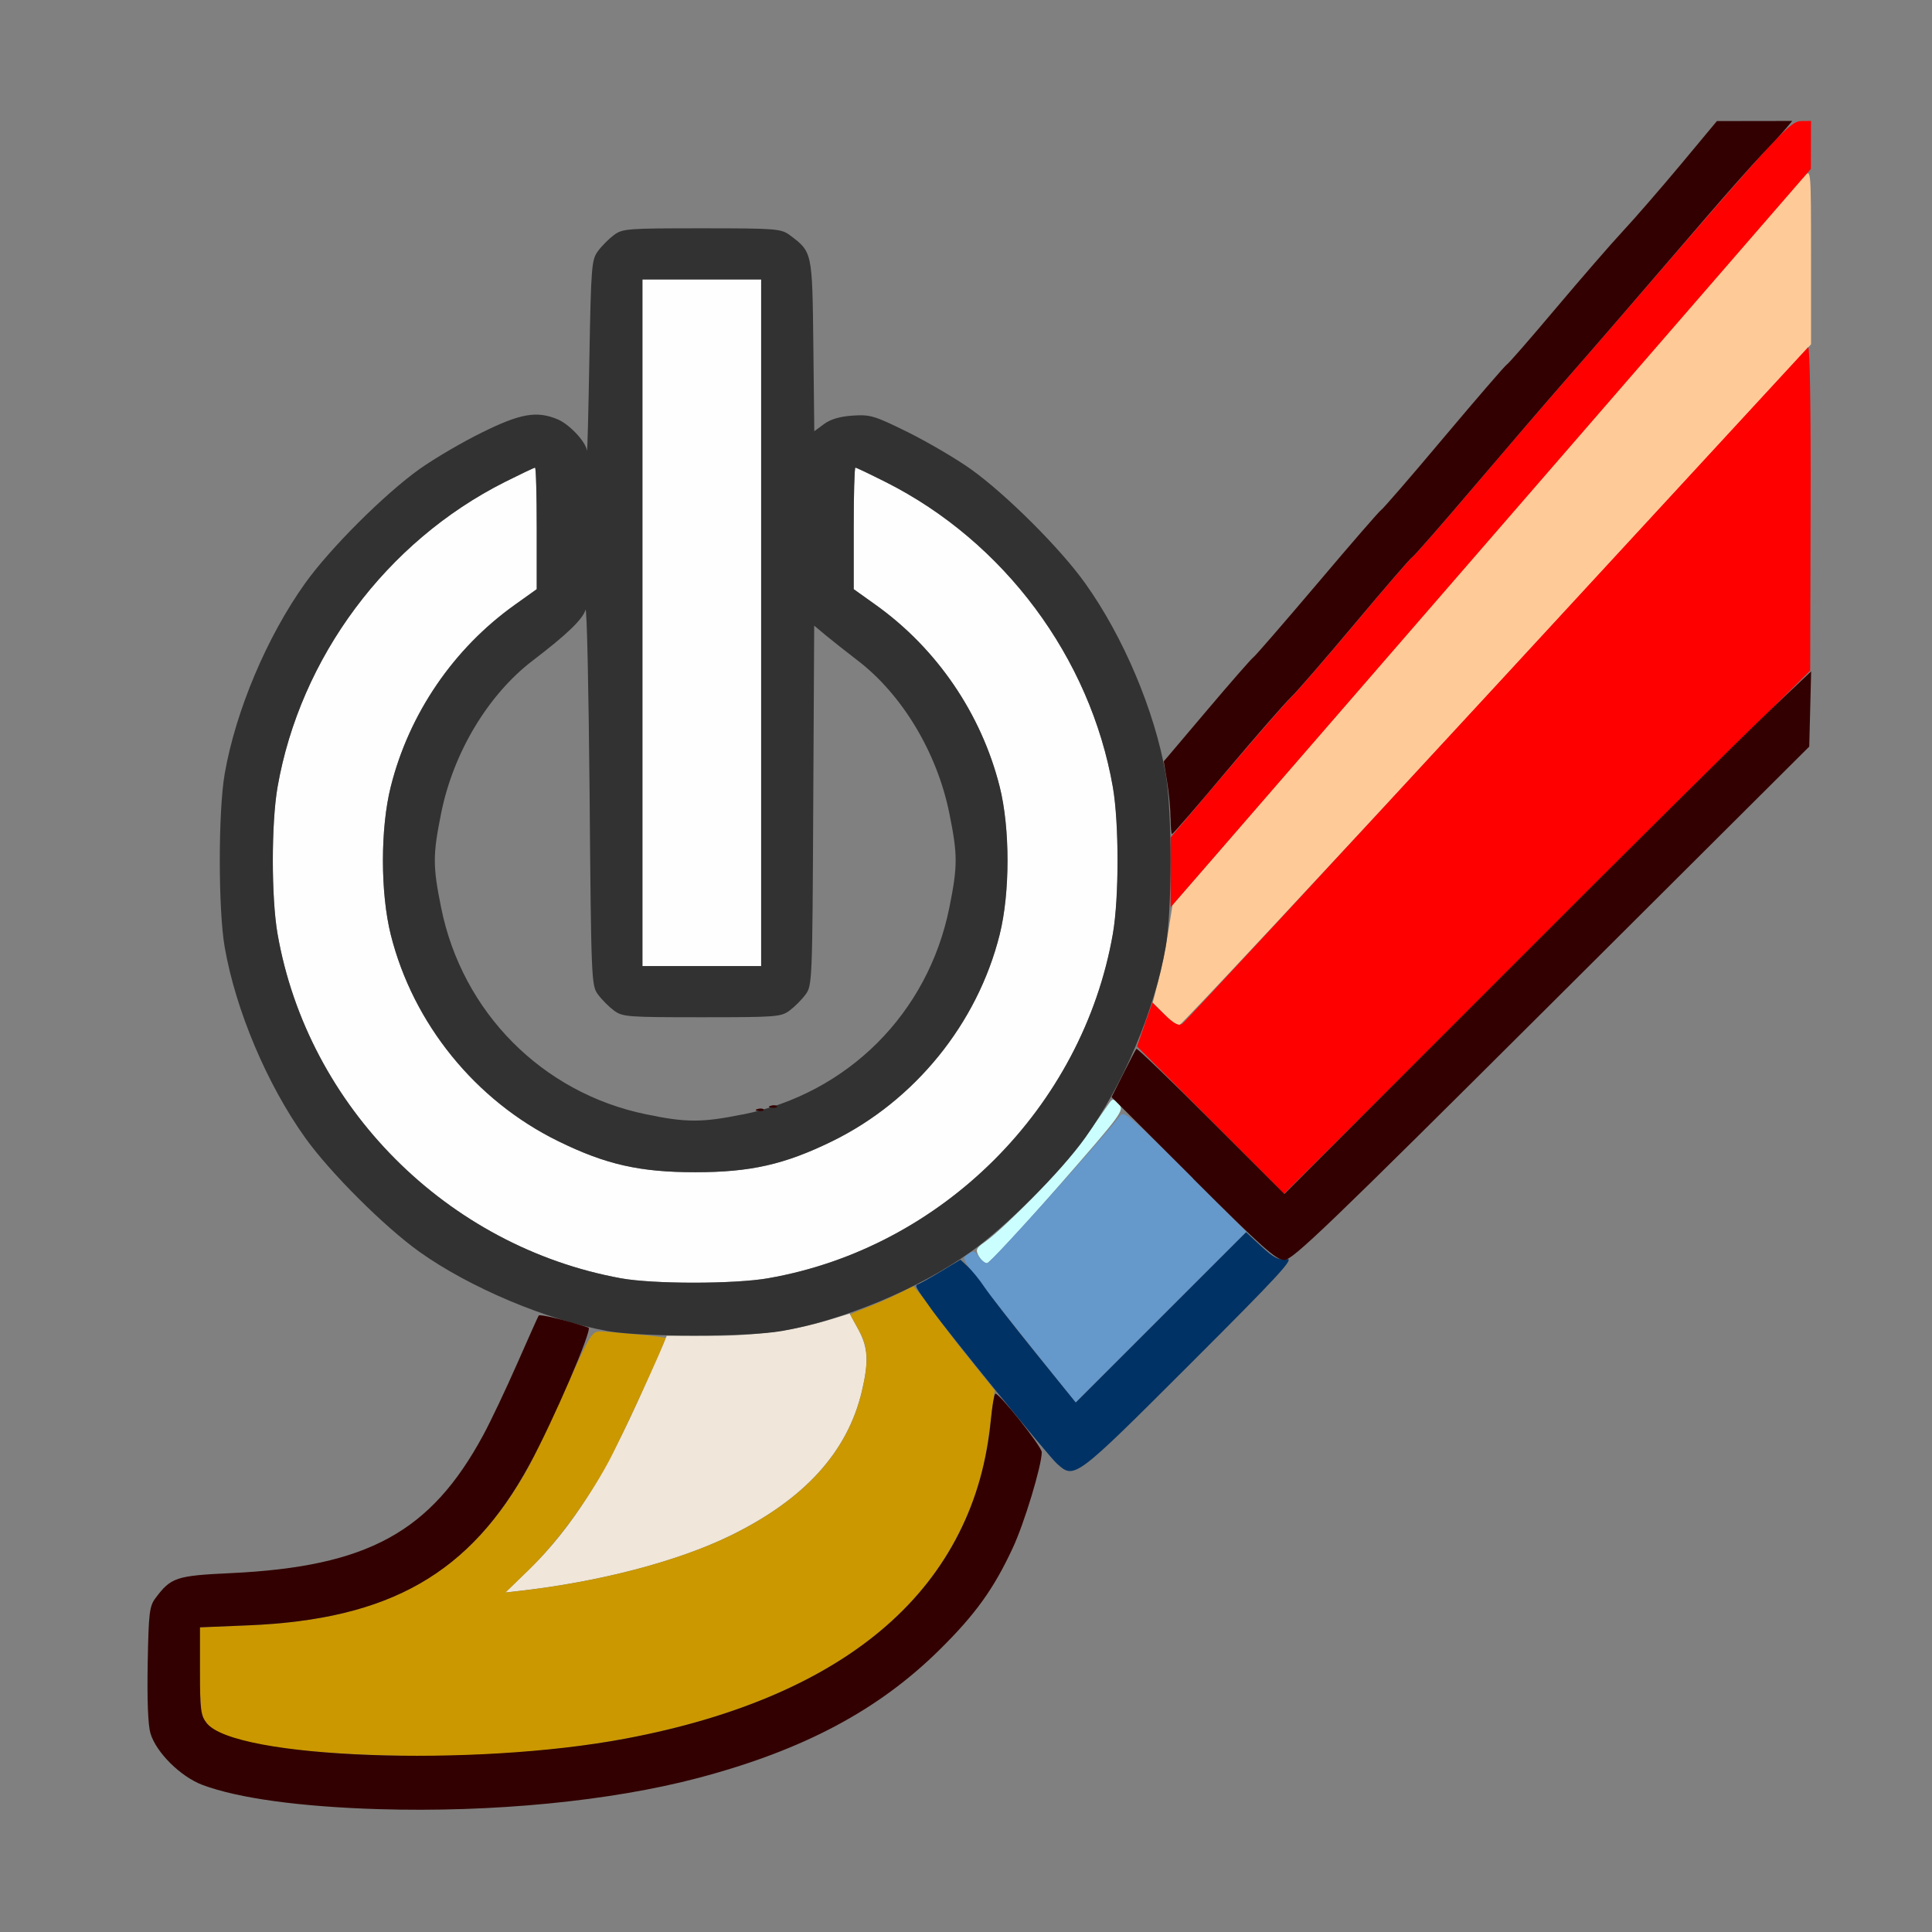 <?xml version="1.0" encoding="UTF-8" standalone="no"?>
<!-- Created with Inkscape (http://www.inkscape.org/) -->

<svg
   version="1.1"
   id="svg2"
   width="1600"
   height="1600"
   viewBox="0 0 1600 1600"
   sodipodi:docname="brush_reset.svg"
   inkscape:version="1.2.2 (732a01da63, 2022-12-09)"
   xmlns:inkscape="http://www.inkscape.org/namespaces/inkscape"
   xmlns:sodipodi="http://sodipodi.sourceforge.net/DTD/sodipodi-0.dtd"
   xmlns="http://www.w3.org/2000/svg"
   xmlns:svg="http://www.w3.org/2000/svg"
   xmlns:rdf="http://www.w3.org/1999/02/22-rdf-syntax-ns#"
   xmlns:cc="http://creativecommons.org/ns#"
   xmlns:dc="http://purl.org/dc/elements/1.1/">
  <rect x="0" y="0" width="1600" height="1600" fill="#808080" stroke="none"/>
  <defs
     id="defs6" />
  <sodipodi:namedview
     pagecolor="#808080"
     bordercolor="#666666"
     borderopacity="1"
     objecttolerance="10"
     gridtolerance="10"
     guidetolerance="10"
     inkscape:pageopacity="0"
     inkscape:pageshadow="2"
     inkscape:window-width="1993"
     inkscape:window-height="1009"
     id="namedview4"
     showgrid="false"
     inkscape:zoom="0.5"
     inkscape:cx="3"
     inkscape:cy="8"
     inkscape:window-x="-8"
     inkscape:window-y="-8"
     inkscape:window-maximized="1"
     inkscape:current-layer="BRUSH_RESET"
     inkscape:showpageshadow="0"
     inkscape:pagecheckerboard="true"
     inkscape:deskcolor="#d1d1d1" />
  <g
     id="BRUSH_RESET"
     transform="matrix(87.489,0,0,87.489,100,100.18)"
     style="stroke-width:0.011">
    <path
       style="fill:none;stroke-width:0"
       d="M 0,8 V 0 H 7.549 C 13.579,0 15.093,0.008 15.074,0.039 15.03,0.111 14.367,0.888 14.187,1.078 14.089,1.181 13.815,1.498 13.577,1.781 13.339,2.065 13.133,2.301 13.12,2.307 c -0.013,0.006 -0.281,0.315 -0.594,0.688 -0.314,0.373 -0.582,0.682 -0.595,0.688 -0.014,0.006 -0.284,0.318 -0.601,0.693 -0.317,0.375 -0.591,0.691 -0.608,0.702 -0.018,0.011 -0.21,0.231 -0.427,0.489 C 10.075,5.824 9.888,6.024 9.876,6.01 9.864,5.996 9.815,5.847 9.766,5.678 9.653,5.287 9.374,4.715 9.13,4.375 8.894,4.046 8.379,3.532 8.047,3.295 7.909,3.197 7.642,3.04 7.453,2.947 7.135,2.789 7.096,2.777 6.93,2.789 6.809,2.797 6.72,2.823 6.658,2.869 L 6.565,2.937 6.556,2.127 C 6.546,1.235 6.547,1.241 6.332,1.08 6.25,1.019 6.204,1.016 5.5,1.016 c -0.704,0 -0.75,0.004 -0.832,0.064 C 4.621,1.115 4.553,1.183 4.518,1.231 4.457,1.312 4.452,1.371 4.436,2.244 4.427,2.755 4.417,3.148 4.413,3.12 4.402,3.036 4.246,2.87 4.135,2.824 3.938,2.742 3.785,2.768 3.419,2.949 3.231,3.041 2.966,3.197 2.828,3.295 2.495,3.533 1.98,4.047 1.746,4.375 1.384,4.881 1.088,5.583 0.984,6.179 c -0.062,0.357 -0.062,1.285 0,1.642 C 1.087,8.409 1.384,9.118 1.734,9.609 1.97,9.942 2.484,10.457 2.812,10.692 c 0.262,0.187 0.722,0.435 1.005,0.541 l 0.145,0.055 -0.139,0.317 c -0.259,0.593 -0.486,1.023 -0.668,1.269 -0.423,0.571 -1.03,0.821 -2.116,0.872 -0.515,0.024 -0.564,0.041 -0.71,0.235 -0.058,0.078 -0.065,0.139 -0.075,0.623 -0.007,0.344 0.003,0.58 0.026,0.658 0.054,0.182 0.285,0.411 0.493,0.489 0.338,0.126 0.933,0.208 1.663,0.228 0.163,0.004 -0.318,0.011 -1.07,0.015 L 0,16 Z m 3.312,7.979 C 4.926,15.922 6.235,15.572 7.186,14.944 7.501,14.735 8.001,14.25 8.187,13.972 8.391,13.668 8.564,13.271 8.651,12.907 l 0.079,-0.329 0.101,0.102 C 9.033,12.884 8.764,13.125 12.532,9.359 14.415,7.477 15.965,5.938 15.978,5.938 15.99,5.938 16,8.202 16,10.969 V 16 L 9.539,15.994 C 5.986,15.99 3.184,15.984 3.312,15.979 Z M 4.969,9.403 C 3.988,9.199 3.232,8.435 3.033,7.448 c -0.08,-0.396 -0.08,-0.501 0,-0.896 0.116,-0.574 0.446,-1.124 0.869,-1.446 0.32,-0.244 0.472,-0.39 0.497,-0.478 0.013,-0.045 0.03,0.737 0.039,1.737 0.015,1.775 0.017,1.82 0.08,1.904 0.035,0.047 0.103,0.115 0.151,0.151 0.082,0.061 0.128,0.064 0.832,0.064 0.704,0 0.75,-0.004 0.832,-0.064 C 6.379,8.385 6.447,8.317 6.482,8.269 6.545,8.185 6.547,8.144 6.555,6.48 l 0.009,-1.703 0.105,0.088 c 0.058,0.049 0.195,0.157 0.305,0.241 0.423,0.323 0.753,0.873 0.868,1.446 0.08,0.396 0.08,0.501 0,0.896 -0.187,0.93 -0.867,1.666 -1.748,1.895 -0.567,0.147 -0.674,0.153 -1.125,0.059 z"
       id="path839"
       inkscape:connector-curvature="0" />
    <path
       style="fill:#fefefe;stroke-width:0"
       d="M 4.734,10.955 C 3.089,10.655 1.769,9.332 1.484,7.694 1.424,7.353 1.424,6.647 1.484,6.306 1.698,5.078 2.513,3.983 3.632,3.419 3.782,3.343 3.912,3.281 3.921,3.281 c 0.009,0 0.016,0.259 0.016,0.575 V 4.432 L 3.729,4.581 C 3.15,4.994 2.729,5.611 2.556,6.301 2.457,6.694 2.457,7.306 2.556,7.703 2.767,8.544 3.357,9.273 4.141,9.657 4.59,9.878 4.913,9.951 5.438,9.951 c 0.524,0 0.847,-0.073 1.297,-0.294 C 7.516,9.275 8.109,8.544 8.319,7.703 8.418,7.306 8.418,6.694 8.319,6.301 8.146,5.611 7.725,4.994 7.146,4.581 L 6.938,4.432 V 3.857 c 0,-0.316 0.007,-0.575 0.016,-0.575 0.009,0 0.139,0.062 0.289,0.137 1.119,0.564 1.934,1.659 2.149,2.887 0.059,0.341 0.059,1.047 0,1.388 C 9.105,9.337 7.775,10.667 6.132,10.954 5.809,11.01 5.042,11.011 4.734,10.955 Z M 4.938,4.75 V 1.5 H 5.5 6.062 V 4.75 8 H 5.5 4.938 Z"
       id="path837"
       inkscape:connector-curvature="0" />
    <path
       style="fill:#cbfefe;stroke-width:0"
       d="m 8.122,10.745 c -0.032,-0.059 -0.025,-0.076 0.054,-0.131 C 8.381,10.47 8.954,9.872 9.134,9.615 9.241,9.463 9.343,9.317 9.36,9.292 9.388,9.252 9.4,9.254 9.448,9.307 9.501,9.366 9.484,9.389 8.871,10.09 8.523,10.487 8.221,10.812 8.199,10.812 c -0.022,0 -0.057,-0.031 -0.077,-0.068 z"
       id="path835"
       inkscape:connector-curvature="0" />
    <path
       style="fill:#f0e6d9;stroke-width:0"
       d="m 3.863,13.713 c 0.41,-0.397 0.725,-0.897 1.092,-1.73 L 5.168,11.5 h 0.412 c 0.426,0 0.795,-0.05 1.128,-0.152 l 0.192,-0.059 0.081,0.149 c 0.093,0.171 0.101,0.303 0.034,0.586 -0.136,0.576 -0.545,1.025 -1.245,1.367 -0.502,0.245 -1.242,0.438 -2.005,0.524 l -0.125,0.014 z"
       id="path833"
       inkscape:connector-curvature="0" />
    <path
       style="fill:#fecb98;stroke-width:0"
       d="M 9.876,8.454 9.769,8.344 9.823,8.133 C 9.853,8.017 9.895,7.809 9.916,7.672 L 9.956,7.422 12.919,4 C 14.549,2.118 15.909,0.55 15.941,0.516 15.999,0.456 16,0.472 16,1.285 V 2.114 L 13.032,5.331 C 11.399,7.1 10.045,8.551 10.023,8.556 10.001,8.56 9.935,8.515 9.876,8.454 Z"
       id="path831"
       inkscape:connector-curvature="0" />
    <path
       style="fill:#6598cb;stroke-width:0"
       d="M 8.631,11.621 C 7.913,10.722 7.951,10.778 8.019,10.728 c 0.052,-0.038 0.064,-0.036 0.102,0.021 0.024,0.035 0.06,0.064 0.081,0.064 0.03,0 1.076,-1.162 1.26,-1.4 0.035,-0.045 0.109,0.018 0.617,0.526 l 0.577,0.577 -0.809,0.808 -0.809,0.808 z"
       id="path829"
       inkscape:connector-curvature="0" />
    <path
       style="fill:#cb9800;stroke-width:0"
       d="M 2.359,15.466 C 1.458,15.431 0.943,15.331 0.813,15.165 0.757,15.094 0.75,15.039 0.75,14.672 v -0.413 l 0.461,-0.019 c 1.317,-0.056 2.075,-0.48 2.635,-1.474 0.058,-0.103 0.22,-0.441 0.359,-0.75 0.247,-0.549 0.256,-0.562 0.345,-0.557 0.21,0.012 0.607,0.052 0.607,0.062 0,0.037 -0.434,0.978 -0.546,1.183 -0.202,0.371 -0.491,0.761 -0.745,1.008 l -0.225,0.218 0.125,-0.014 c 0.763,-0.086 1.503,-0.28 2.005,-0.524 0.7,-0.342 1.109,-0.791 1.245,-1.367 0.067,-0.282 0.059,-0.424 -0.031,-0.582 -0.043,-0.075 -0.078,-0.14 -0.078,-0.144 0,-0.004 0.067,-0.033 0.148,-0.064 0.082,-0.031 0.216,-0.089 0.298,-0.13 l 0.15,-0.075 0.085,0.099 C 7.634,11.183 7.7,11.271 7.734,11.325 c 0.034,0.054 0.17,0.232 0.301,0.394 l 0.238,0.296 -0.042,0.319 C 8.173,12.782 8.111,13.005 7.953,13.328 7.708,13.828 7.351,14.221 6.845,14.548 5.807,15.217 4.238,15.538 2.359,15.466 Z"
       id="path827"
       inkscape:connector-curvature="0" />
    <path
       style="fill:#fe0000;stroke-width:0"
       d="M 10.317,9.457 9.62,8.76 9.692,8.553 9.765,8.346 9.883,8.461 c 0.089,0.087 0.13,0.108 0.165,0.085 0.025,-0.017 1.362,-1.458 2.971,-3.202 1.609,-1.745 2.938,-3.185 2.953,-3.202 0.017,-0.018 0.027,0.604 0.024,1.516 l -0.004,1.545 -2.49,2.476 -2.49,2.476 z M 9.938,7.112 v -0.33 L 10.468,6.157 C 10.76,5.813 11.039,5.493 11.089,5.446 11.139,5.398 11.41,5.085 11.691,4.75 11.971,4.415 12.213,4.136 12.226,4.13 12.24,4.124 12.505,3.822 12.814,3.458 13.123,3.094 13.506,2.649 13.665,2.468 13.823,2.287 14.108,1.96 14.297,1.74 15.735,0.072 15.801,0.002 15.914,6.4955344e-4 L 16,0 l -7.44e-4,0.227 -7.4e-4,0.227 -2.628,3.031 c -1.446,1.667 -2.809,3.24 -3.031,3.495 L 9.938,7.442 Z"
       id="path825"
       inkscape:connector-curvature="0" />
    <path
       style="fill:#003265;stroke-width:0"
       d="M 8.863,12.711 C 8.781,12.638 7.836,11.475 7.672,11.246 7.512,11.023 7.513,11.024 7.551,11.01 c 0.019,-0.007 0.117,-0.062 0.216,-0.122 l 0.181,-0.109 0.072,0.067 c 0.039,0.037 0.111,0.125 0.158,0.196 0.048,0.071 0.261,0.345 0.474,0.609 l 0.388,0.48 0.806,-0.806 0.806,-0.806 0.145,0.134 c 0.119,0.11 0.162,0.131 0.24,0.12 0.079,-0.012 -0.065,0.145 -0.918,0.997 -1.09,1.089 -1.091,1.089 -1.257,0.94 z"
       id="path823"
       inkscape:connector-curvature="0" />
    <path
       style="fill:#323232;stroke-width:0"
       d="M 4.605,11.454 C 4.027,11.349 3.303,11.043 2.828,10.705 2.495,10.467 1.98,9.953 1.746,9.625 1.384,9.119 1.088,8.417 0.984,7.821 c -0.062,-0.357 -0.062,-1.285 0,-1.642 C 1.088,5.583 1.384,4.881 1.746,4.375 1.98,4.047 2.495,3.533 2.828,3.295 2.966,3.197 3.231,3.041 3.419,2.949 3.785,2.768 3.938,2.742 4.135,2.824 4.246,2.87 4.402,3.036 4.413,3.12 4.417,3.148 4.427,2.755 4.436,2.244 4.452,1.371 4.457,1.312 4.518,1.231 4.553,1.183 4.621,1.115 4.668,1.08 4.75,1.019 4.796,1.016 5.5,1.016 c 0.704,0 0.75,0.004 0.832,0.064 0.215,0.161 0.214,0.155 0.224,1.047 l 0.009,0.81 0.092,-0.068 c 0.062,-0.046 0.151,-0.072 0.272,-0.08 0.166,-0.011 0.205,3.763e-4 0.524,0.158 0.189,0.094 0.456,0.251 0.594,0.349 0.333,0.238 0.848,0.751 1.082,1.08 0.362,0.506 0.658,1.208 0.762,1.804 0.062,0.357 0.062,1.285 0,1.642 C 9.787,8.417 9.491,9.119 9.129,9.625 8.894,9.954 8.379,10.467 8.047,10.704 c -0.491,0.35 -1.2,0.647 -1.788,0.75 -0.333,0.058 -1.334,0.058 -1.653,4.89e-4 z m 1.526,-0.5 c 1.643,-0.287 2.973,-1.617 3.26,-3.26 0.059,-0.341 0.059,-1.047 0,-1.388 C 9.177,5.078 8.362,3.983 7.243,3.419 7.093,3.343 6.963,3.281 6.954,3.281 6.945,3.281 6.938,3.54 6.938,3.857 v 0.575 l 0.209,0.149 c 0.578,0.413 0.999,1.03 1.173,1.72 0.099,0.393 0.099,1.006 -4.906e-4,1.402 C 8.109,8.544 7.516,9.275 6.734,9.658 6.284,9.878 5.961,9.951 5.438,9.951 c -0.524,0 -0.847,-0.073 -1.297,-0.294 C 3.357,9.273 2.767,8.544 2.556,7.703 2.457,7.306 2.457,6.694 2.556,6.301 2.729,5.611 3.15,4.994 3.729,4.581 L 3.938,4.432 V 3.857 c 0,-0.316 -0.007,-0.575 -0.016,-0.575 -0.009,0 -0.139,0.062 -0.289,0.137 -1.119,0.564 -1.934,1.659 -2.149,2.887 -0.059,0.341 -0.059,1.047 0,1.388 0.286,1.638 1.605,2.961 3.251,3.261 0.308,0.056 1.075,0.056 1.397,-7.53e-4 z M 5.886,9.405 c 0.998,-0.201 1.755,-0.959 1.957,-1.957 0.08,-0.396 0.08,-0.501 0,-0.896 C 7.727,5.979 7.397,5.429 6.974,5.106 6.864,5.022 6.727,4.913 6.669,4.865 l -0.105,-0.088 -0.009,1.703 C 6.547,8.144 6.545,8.185 6.482,8.269 6.447,8.317 6.379,8.385 6.332,8.42 6.25,8.481 6.204,8.484 5.5,8.484 4.796,8.484 4.75,8.481 4.668,8.42 4.621,8.385 4.553,8.317 4.518,8.269 4.455,8.185 4.453,8.14 4.438,6.365 4.429,5.365 4.412,4.584 4.399,4.628 4.374,4.716 4.222,4.862 3.902,5.106 3.479,5.428 3.148,5.978 3.033,6.552 c -0.08,0.396 -0.08,0.501 0,0.896 0.199,0.987 0.955,1.751 1.936,1.954 0.383,0.08 0.531,0.08 0.917,0.002 z M 6.062,4.75 V 1.5 H 5.5 4.938 V 4.75 8 H 5.5 6.062 Z"
       id="path821"
       inkscape:connector-curvature="0" />
    <path
       style="fill:#320000;stroke-width:0"
       d="M 2.438,15.98 C 1.695,15.957 1.111,15.877 0.774,15.751 0.567,15.673 0.335,15.444 0.281,15.262 c -0.023,-0.078 -0.032,-0.314 -0.026,-0.658 0.009,-0.484 0.016,-0.545 0.075,-0.623 0.145,-0.194 0.195,-0.211 0.71,-0.235 1.298,-0.061 1.895,-0.388 2.392,-1.308 0.07,-0.129 0.213,-0.431 0.319,-0.672 0.106,-0.241 0.198,-0.447 0.205,-0.458 0.01,-0.016 0.248,0.041 0.472,0.114 0.04,0.013 -0.335,0.886 -0.559,1.297 -0.559,1.029 -1.32,1.465 -2.658,1.521 L 0.75,14.259 v 0.413 c 0,0.366 0.007,0.422 0.063,0.493 0.264,0.336 2.523,0.42 3.968,0.147 2.119,-0.4 3.307,-1.44 3.456,-3.024 0.012,-0.125 0.03,-0.233 0.041,-0.24 0.029,-0.018 0.44,0.499 0.44,0.553 0,0.127 -0.166,0.676 -0.275,0.908 C 8.263,13.896 8.09,14.136 7.752,14.47 7.173,15.043 6.462,15.421 5.469,15.684 4.638,15.904 3.52,16.013 2.438,15.98 Z M 10.152,10.011 9.379,9.24 9.49,9.019 C 9.551,8.897 9.607,8.79 9.614,8.783 c 0.007,-0.008 0.326,0.298 0.707,0.68 l 0.694,0.694 2.094,-2.096 c 1.151,-1.153 2.273,-2.266 2.493,-2.473 l 0.399,-0.378 -0.009,0.356 -0.009,0.356 -2.439,2.43 c -2.115,2.107 -2.451,2.43 -2.53,2.43 -0.077,0 -0.208,-0.116 -0.864,-0.771 z M 6.025,9.354 c 0.023,-0.009 0.05,-0.008 0.06,0.002 0.01,0.01 -0.008,0.018 -0.041,0.016 -0.036,-0.002 -0.044,-0.009 -0.019,-0.019 z m 0.125,-0.031 c 0.023,-0.009 0.05,-0.008 0.06,0.002 0.01,0.01 -0.008,0.018 -0.041,0.016 -0.036,-0.002 -0.044,-0.009 -0.019,-0.019 z M 9.937,6.602 C 9.937,6.52 9.923,6.365 9.905,6.257 L 9.873,6.062 10.282,5.579 c 0.225,-0.266 0.422,-0.491 0.439,-0.502 0.017,-0.011 0.29,-0.326 0.608,-0.701 0.317,-0.375 0.588,-0.687 0.601,-0.693 0.014,-0.006 0.282,-0.315 0.595,-0.688 0.314,-0.373 0.581,-0.682 0.594,-0.688 C 13.133,2.301 13.339,2.065 13.578,1.781 13.817,1.498 14.104,1.166 14.217,1.045 14.33,0.924 14.577,0.639 14.766,0.413 L 15.109,0.001 15.466,6.0453e-4 15.822,0 15.763,0.07 c -0.032,0.039 -0.133,0.148 -0.223,0.242 -0.09,0.095 -0.33,0.365 -0.532,0.6 -0.667,0.776 -1.052,1.222 -1.344,1.555 -0.159,0.181 -0.541,0.626 -0.851,0.99 -0.309,0.364 -0.574,0.666 -0.588,0.672 -0.014,0.006 -0.255,0.285 -0.536,0.62 -0.281,0.335 -0.555,0.652 -0.609,0.703 -0.055,0.052 -0.328,0.364 -0.607,0.695 C 10.195,6.479 9.96,6.75 9.952,6.75 c -0.008,0 -0.014,-0.067 -0.014,-0.148 z"
       id="path819"
       inkscape:connector-curvature="0" />
  </g>
</svg>

